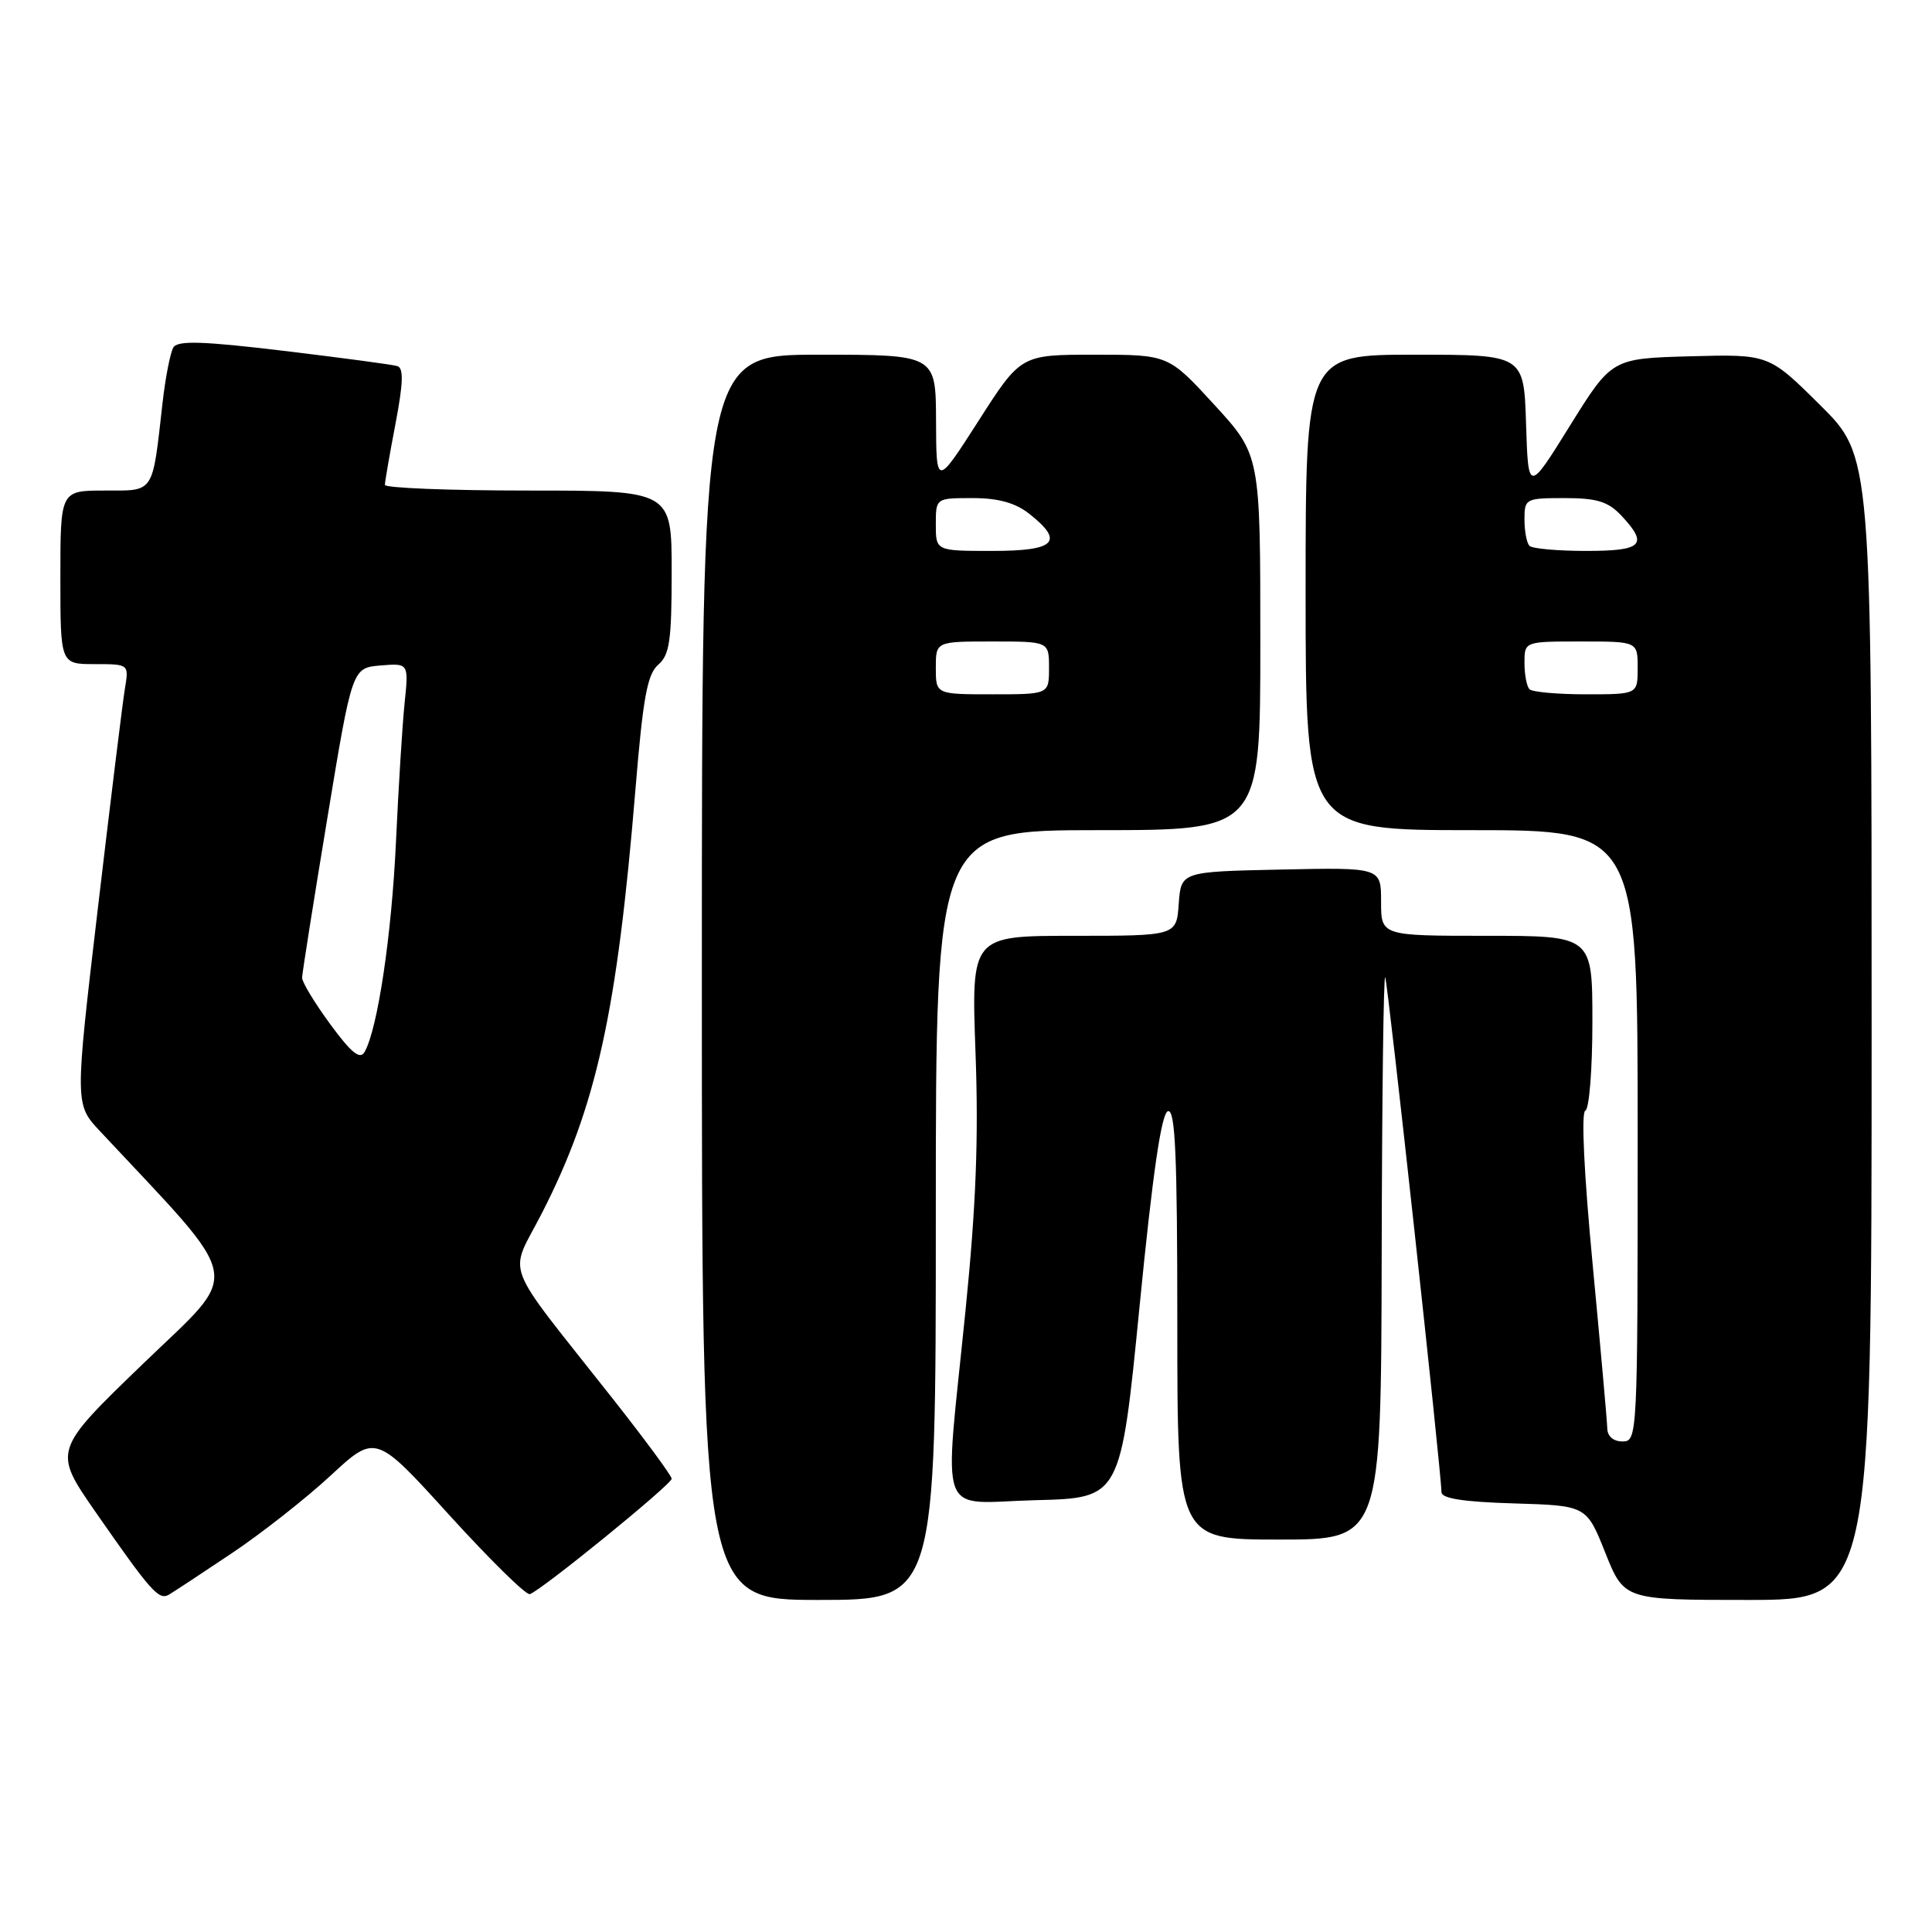 <?xml version="1.0" encoding="UTF-8" standalone="no"?>
<!DOCTYPE svg PUBLIC "-//W3C//DTD SVG 1.1//EN" "http://www.w3.org/Graphics/SVG/1.1/DTD/svg11.dtd" >
<svg xmlns="http://www.w3.org/2000/svg" xmlns:xlink="http://www.w3.org/1999/xlink" version="1.1" viewBox="0 0 256 256">
 <g >
 <path fill="currentColor"
d=" M 30.66 205.85 C 34.60 203.22 40.51 198.57 43.80 195.53 C 49.77 190.00 49.77 190.00 59.53 200.75 C 64.91 206.66 69.70 211.38 70.20 211.23 C 71.66 210.80 89.00 196.69 89.00 195.94 C 89.00 195.55 85.50 190.80 81.22 185.37 C 66.29 166.43 67.41 169.36 71.80 160.76 C 79.01 146.67 81.76 134.21 84.20 104.59 C 85.20 92.46 85.77 89.32 87.22 88.08 C 88.72 86.79 89.00 84.89 89.00 75.78 C 89.00 65.00 89.00 65.00 70.00 65.00 C 59.55 65.00 51.00 64.66 51.00 64.25 C 51.00 63.84 51.63 60.21 52.40 56.18 C 53.43 50.77 53.50 48.77 52.65 48.51 C 52.02 48.31 45.25 47.41 37.61 46.49 C 26.84 45.20 23.56 45.10 22.98 46.03 C 22.57 46.70 21.92 50.00 21.54 53.37 C 20.16 65.56 20.53 65.00 13.88 65.00 C 8.00 65.00 8.00 65.00 8.00 76.50 C 8.00 88.00 8.00 88.00 12.55 88.00 C 17.09 88.00 17.09 88.00 16.55 91.25 C 16.25 93.04 14.64 106.16 12.96 120.41 C 9.91 146.33 9.91 146.33 13.27 149.91 C 32.62 170.61 32.13 168.00 18.98 180.68 C 7.02 192.22 7.02 192.22 12.67 200.36 C 20.02 210.93 21.05 212.08 22.38 211.30 C 23.00 210.94 26.72 208.49 30.66 205.85 Z  M 124.00 161.00 C 124.00 110.00 124.00 110.00 145.50 110.00 C 167.00 110.00 167.00 110.00 167.00 85.14 C 167.00 60.29 167.00 60.29 160.91 53.64 C 154.82 47.00 154.82 47.00 145.05 47.00 C 135.27 47.00 135.27 47.00 129.67 55.75 C 124.06 64.50 124.06 64.50 124.03 55.75 C 124.00 47.00 124.00 47.00 108.50 47.00 C 93.00 47.00 93.00 47.00 93.00 129.50 C 93.00 212.00 93.00 212.00 108.50 212.00 C 124.00 212.00 124.00 212.00 124.00 161.00 Z  M 248.00 136.22 C 248.00 60.45 248.00 60.45 241.19 53.69 C 234.38 46.93 234.38 46.93 223.97 47.21 C 213.57 47.50 213.57 47.50 208.03 56.40 C 202.50 65.30 202.50 65.30 202.21 56.15 C 201.92 47.00 201.92 47.00 187.46 47.00 C 173.00 47.00 173.00 47.00 173.00 78.50 C 173.00 110.00 173.00 110.00 195.00 110.00 C 217.00 110.00 217.00 110.00 217.00 150.50 C 217.00 190.33 216.97 191.00 215.00 191.00 C 213.78 191.00 212.99 190.32 212.97 189.25 C 212.95 188.29 212.07 178.50 211.03 167.50 C 209.89 155.49 209.50 147.37 210.06 147.17 C 210.58 146.98 211.00 141.70 211.00 135.42 C 211.00 124.00 211.00 124.00 197.00 124.00 C 183.00 124.00 183.00 124.00 183.00 119.47 C 183.00 114.94 183.00 114.94 169.75 115.22 C 156.50 115.50 156.50 115.50 156.19 119.75 C 155.89 124.00 155.89 124.00 142.29 124.00 C 128.70 124.00 128.70 124.00 129.26 139.45 C 129.68 150.85 129.33 159.82 127.93 173.70 C 125.08 202.04 124.00 199.12 137.25 198.78 C 148.49 198.50 148.49 198.50 151.00 173.08 C 152.73 155.49 153.89 147.53 154.75 147.24 C 155.73 146.92 156.00 153.00 156.00 175.42 C 156.00 204.00 156.00 204.00 169.50 204.00 C 183.00 204.00 183.00 204.00 183.08 166.25 C 183.12 145.49 183.33 128.95 183.55 129.50 C 183.93 130.46 191.00 195.23 191.00 197.71 C 191.00 198.56 193.90 199.01 200.61 199.21 C 210.22 199.50 210.22 199.50 212.71 205.75 C 215.21 212.00 215.21 212.00 231.61 212.00 C 248.00 212.00 248.00 212.00 248.00 136.22 Z  M 43.75 135.70 C 41.69 132.89 40.01 130.12 40.03 129.55 C 40.04 128.97 41.54 119.50 43.36 108.50 C 46.66 88.50 46.66 88.50 50.41 88.18 C 54.16 87.87 54.16 87.87 53.61 93.18 C 53.31 96.11 52.80 104.35 52.47 111.50 C 51.90 123.90 50.04 136.35 48.31 139.39 C 47.70 140.45 46.56 139.53 43.75 135.70 Z  M 124.00 88.50 C 124.00 85.00 124.00 85.00 131.50 85.00 C 139.00 85.00 139.00 85.00 139.00 88.50 C 139.00 92.00 139.00 92.00 131.50 92.00 C 124.00 92.00 124.00 92.00 124.00 88.50 Z  M 124.00 69.50 C 124.00 66.00 124.00 66.00 128.87 66.00 C 132.27 66.00 134.52 66.62 136.37 68.07 C 141.08 71.78 139.87 73.00 131.50 73.00 C 124.00 73.00 124.00 73.00 124.00 69.50 Z  M 202.67 91.33 C 202.30 90.97 202.00 89.39 202.00 87.83 C 202.00 85.00 202.00 85.00 209.50 85.00 C 217.00 85.00 217.00 85.00 217.00 88.50 C 217.00 92.00 217.00 92.00 210.17 92.00 C 206.41 92.00 203.03 91.70 202.67 91.33 Z  M 202.67 72.33 C 202.30 71.97 202.00 70.39 202.00 68.83 C 202.00 66.08 202.14 66.00 207.33 66.00 C 211.60 66.00 213.08 66.46 214.83 68.31 C 218.46 72.19 217.66 73.00 210.17 73.00 C 206.41 73.00 203.03 72.70 202.67 72.33 Z "/>
</g>
</svg>